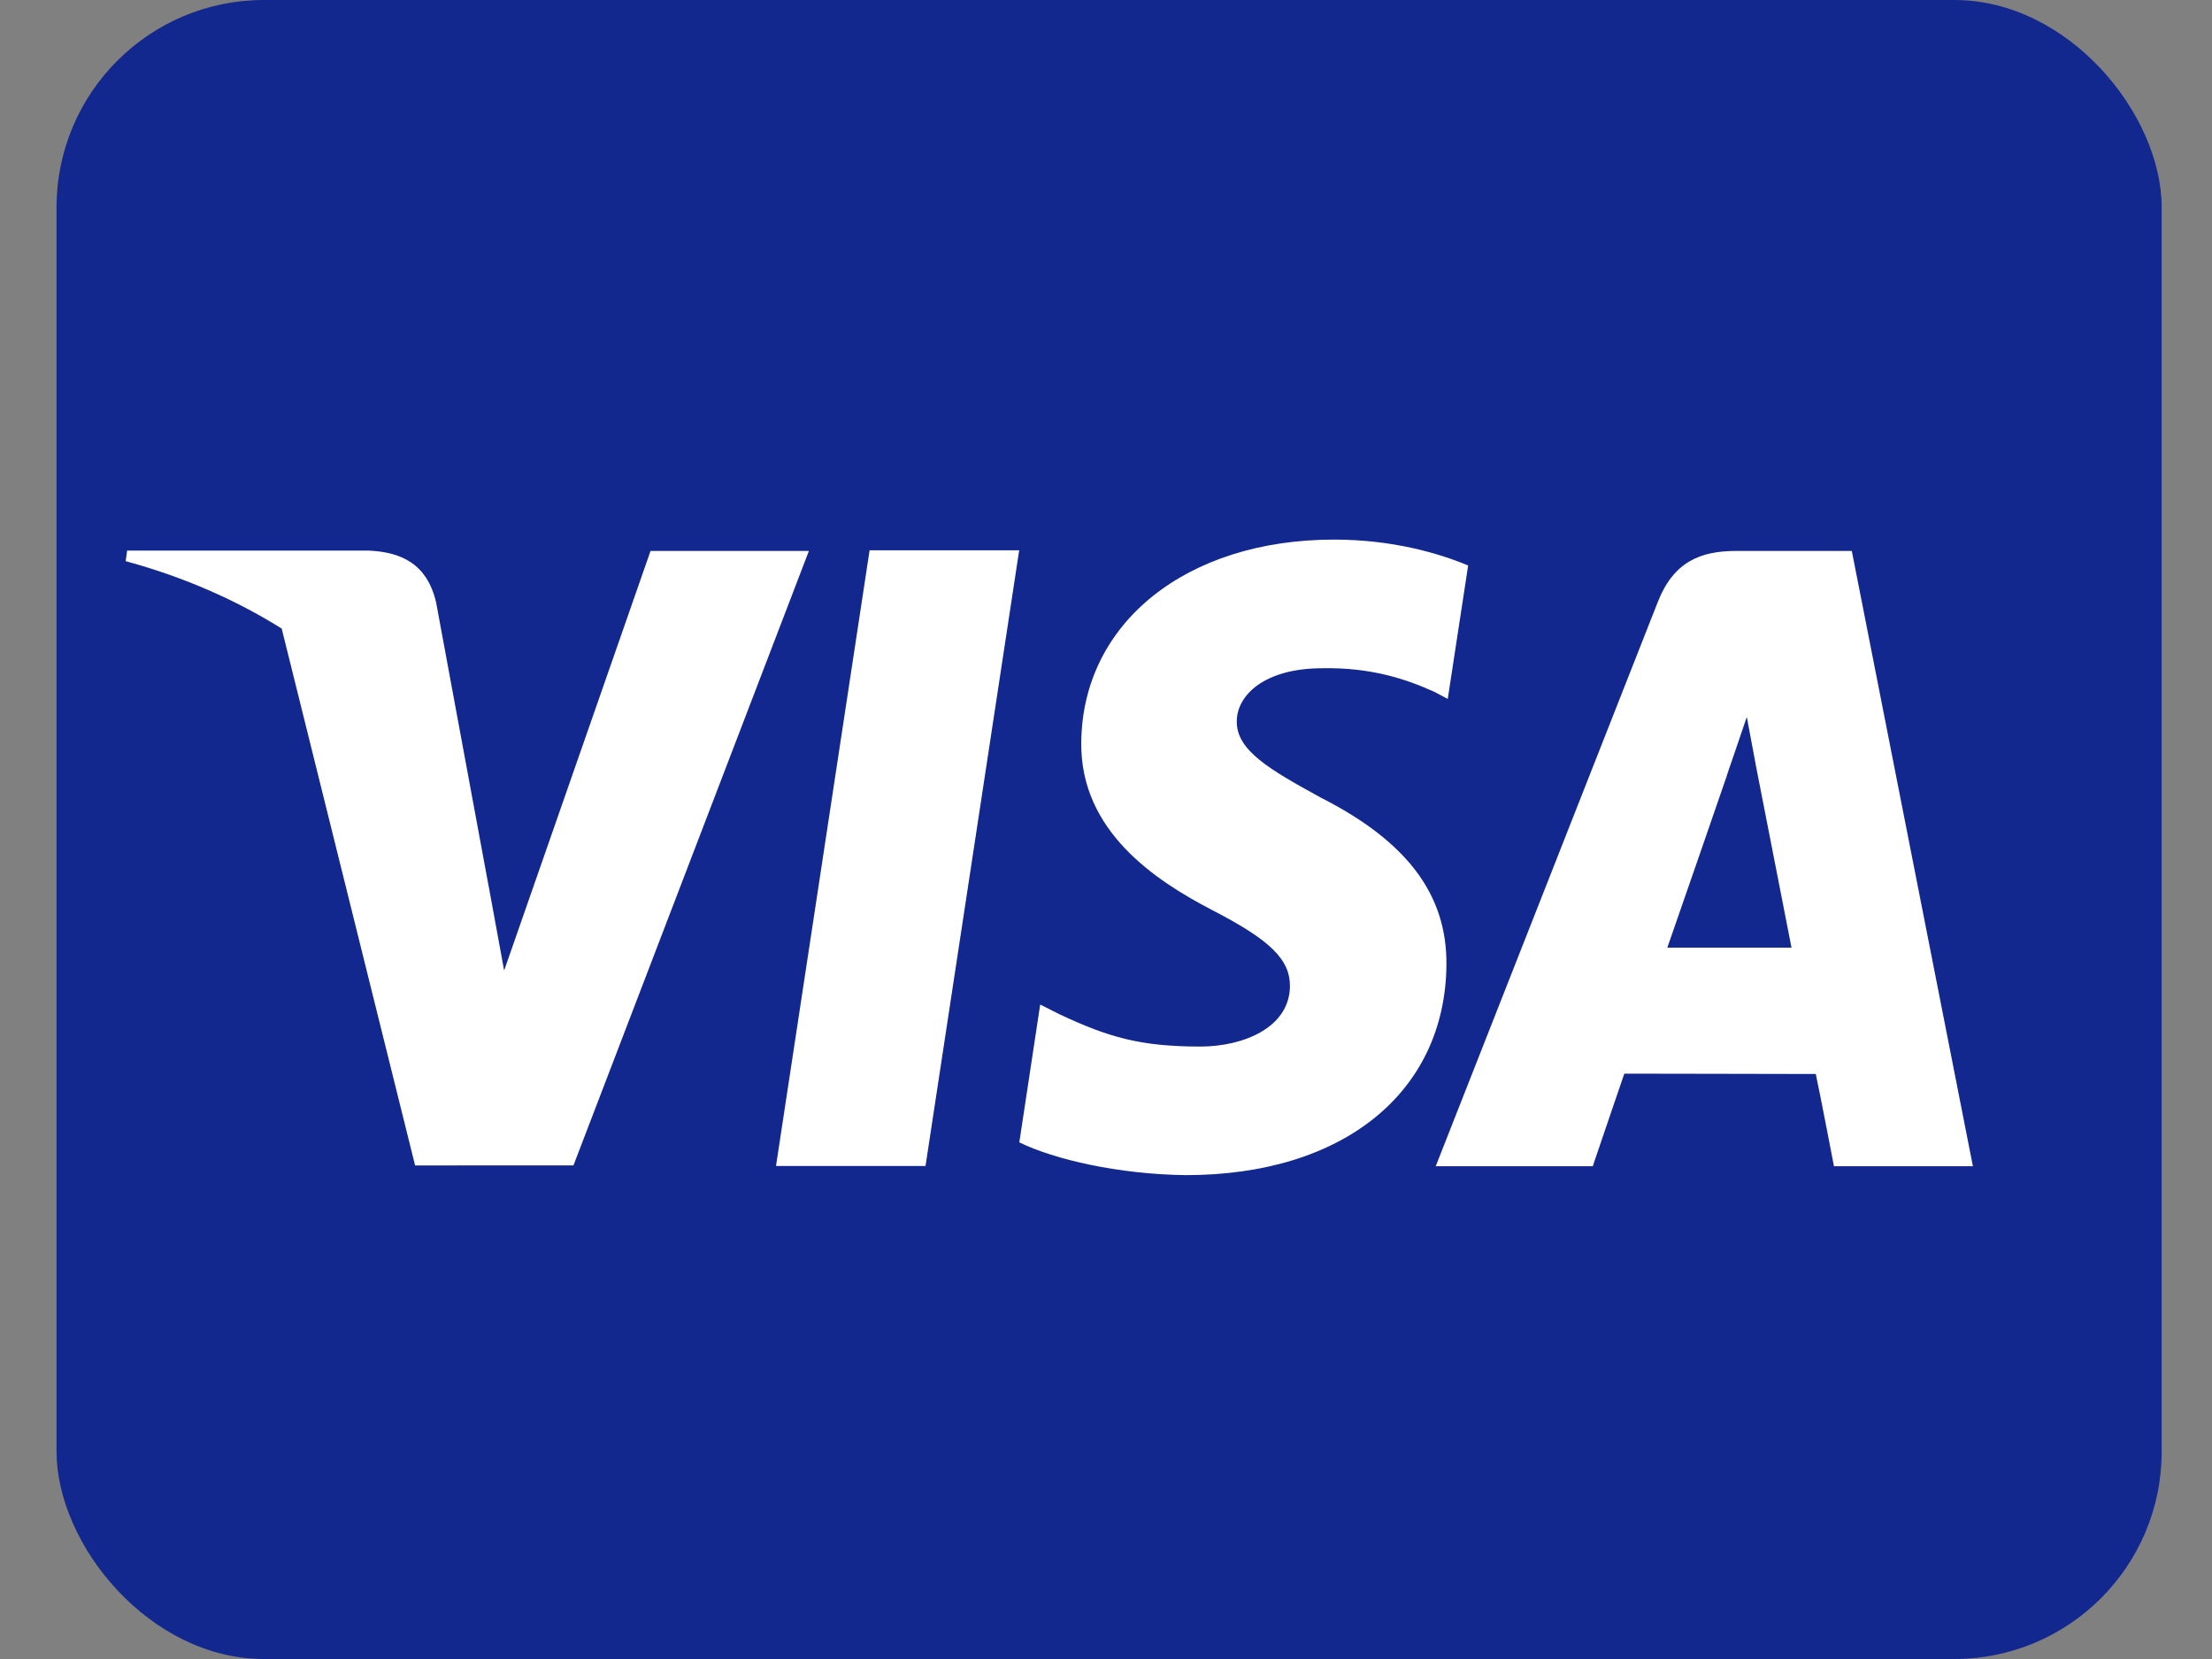 <svg width="32" height="24" viewBox="0 0 32 24" fill="none" xmlns="http://www.w3.org/2000/svg">
<rect x="0" y="0" width="32" height="24" fill="#808080" stroke="none"/>
<rect x="0.818" width="30.454" height="24" rx="3" fill="#12288E"/>
<path fill-rule="evenodd" clip-rule="evenodd" d="M15.642 10.745C15.655 9.015 17.159 7.806 19.3 7.806L19.299 7.806C20.137 7.806 20.811 8.001 21.239 8.181L20.944 10.111L20.751 10.009C20.35 9.827 19.841 9.654 19.132 9.667C18.284 9.667 17.893 10.063 17.892 10.433C17.885 10.851 18.352 11.125 19.106 11.538C20.356 12.173 20.934 12.942 20.925 13.958C20.907 15.804 19.429 17 17.158 17C16.186 16.989 15.252 16.774 14.746 16.526L15.048 14.532L15.329 14.674C16.038 15.006 16.499 15.14 17.364 15.14C17.985 15.14 18.652 14.868 18.661 14.271C18.664 13.882 18.381 13.602 17.537 13.166C16.718 12.741 15.629 12.026 15.642 10.745ZM11.226 16.868L12.58 7.961L12.58 7.961H14.744L13.389 16.868H11.226ZM7.293 14.04L9.411 7.97V7.97H11.702L8.296 16.859L6.005 16.86L4.075 9.093C3.414 8.68 2.661 8.347 1.818 8.118L1.839 7.965H5.329L5.329 7.965C5.799 7.985 6.178 8.152 6.309 8.715L7.066 12.805C7.067 12.805 7.067 12.806 7.067 12.807L7.293 14.04ZM23.982 8.71C24.21 8.127 24.599 7.97 25.117 7.97L25.117 7.97H26.789L28.541 16.871H26.531C26.531 16.871 26.335 15.848 26.268 15.537C26.101 15.537 25.403 15.536 24.747 15.534C24.164 15.533 23.614 15.532 23.498 15.532C23.414 15.773 23.042 16.871 23.042 16.871H20.77L23.982 8.71ZM25.414 11.139L25.27 10.372L25.27 10.372C25.215 10.537 25.14 10.754 25.081 10.927C25.02 11.102 24.976 11.232 24.982 11.22C24.982 11.22 24.3 13.199 24.12 13.71H25.917C25.83 13.265 25.414 11.139 25.414 11.139Z" fill="white"/>
</svg>
